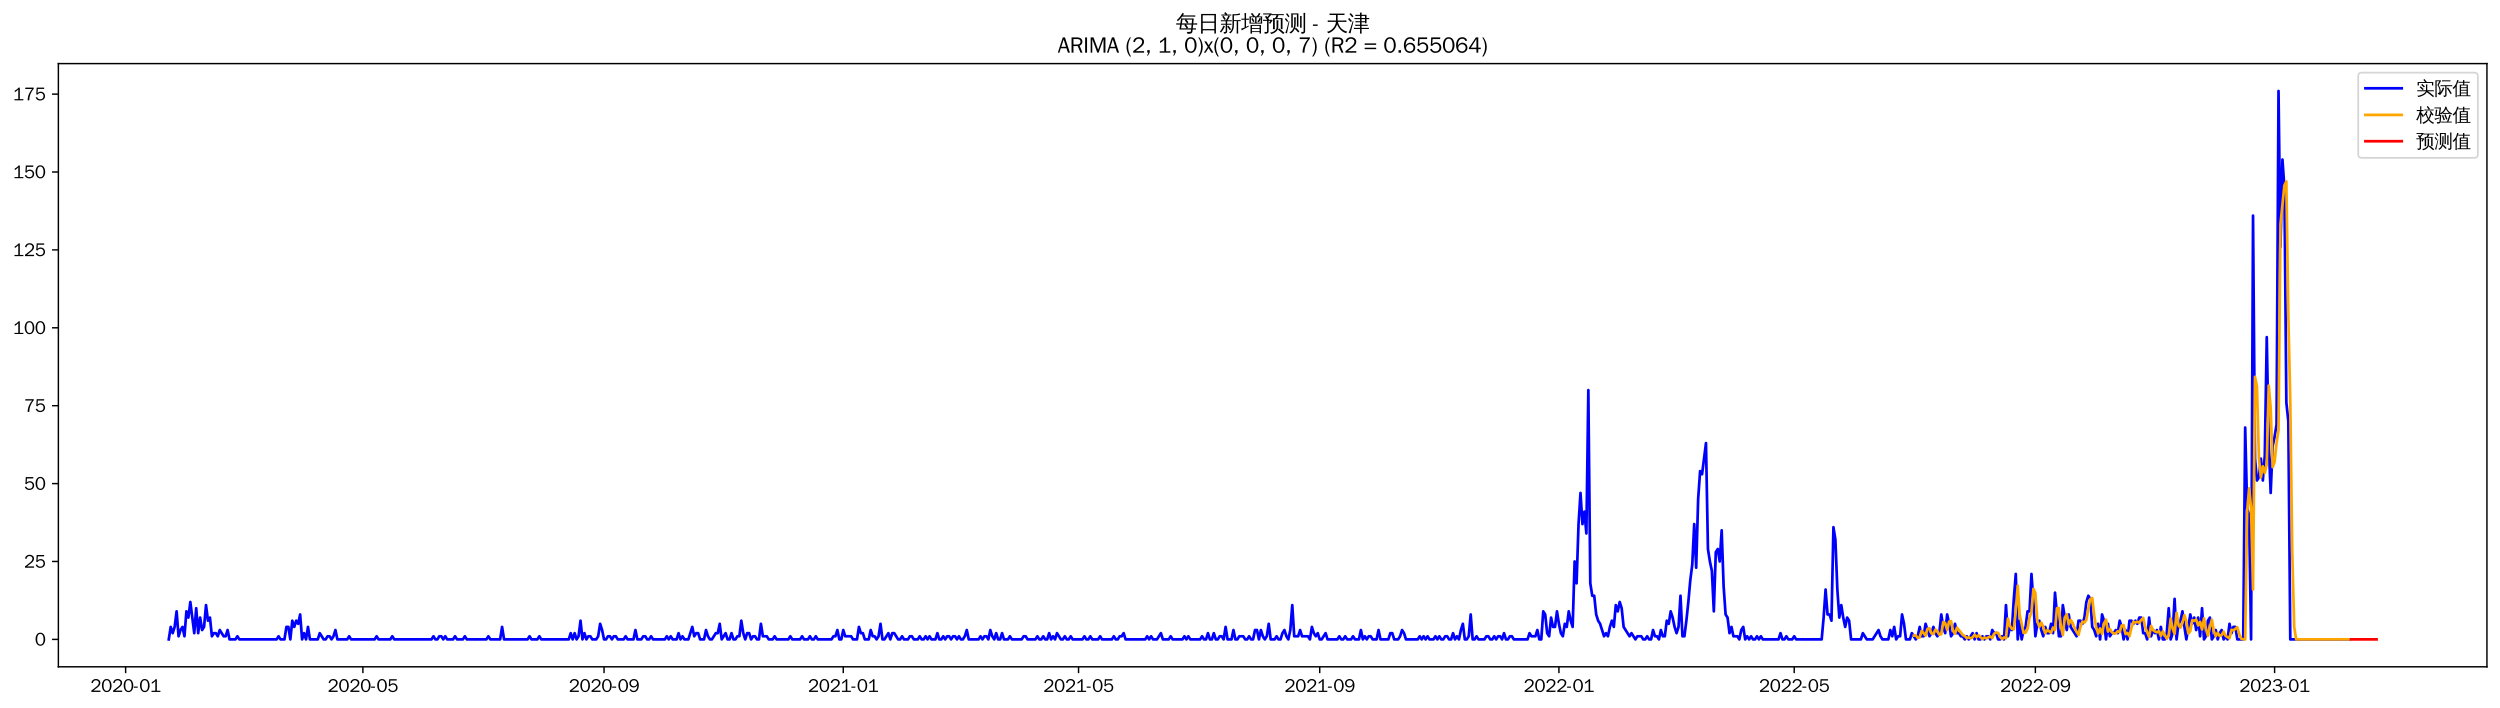 <?xml version="1.0" encoding="utf-8" standalone="no"?>
<!DOCTYPE svg PUBLIC "-//W3C//DTD SVG 1.1//EN"
  "http://www.w3.org/Graphics/SVG/1.1/DTD/svg11.dtd">
<svg xmlns:xlink="http://www.w3.org/1999/xlink" width="1378.591pt" height="390.418pt" viewBox="0 0 1378.591 390.418" xmlns="http://www.w3.org/2000/svg" version="1.1">
 <defs>
  <style type="text/css">*{stroke-linejoin: round; stroke-linecap: butt}</style>
 </defs>
 <g id="figure_1">
  <g id="patch_1">
   <path d="M 0 390.418 
L 1378.591 390.418 
L 1378.591 -0 
L 0 -0 
z
" style="fill: #ffffff"/>
  </g>
  <g id="axes_1">
   <g id="patch_2">
    <path d="M 32.191 367.701 
L 1371.391 367.701 
L 1371.391 35.061 
L 32.191 35.061 
z
" style="fill: #ffffff"/>
   </g>
   <g id="matplotlib.axis_1">
    <g id="xtick_1">
     <g id="line2d_1">
      <defs>
       <path id="m881fa99d26" d="M 0 0 
L 0 3.5 
" style="stroke: #000000; stroke-width: 0.8"/>
      </defs>
      <g>
       <use xlink:href="#m881fa99d26" x="69.276" y="367.701" style="stroke: #000000; stroke-width: 0.8"/>
      </g>
     </g>
     <g id="text_1">
      <!-- 2020-01 -->
      <g transform="translate(49.787 381.557)scale(0.1 -0.1)">
       <defs>
        <path id="WenQuanYiZenHei-32" d="M 3488 0 
L 369 0 
L 369 456 
L 2150 1850 
Q 2931 2463 2931 3144 
Q 2931 3619 2488 3863 
Q 2231 4013 1931 4013 
Q 1425 4013 1113 3619 
Q 894 3356 881 3013 
L 369 3169 
Q 531 3981 1213 4300 
Q 1544 4456 1950 4456 
Q 2631 4456 3088 4044 
L 3225 3888 
L 3350 3706 
Q 3481 3444 3481 3144 
Q 3481 2313 2519 1569 
L 1069 456 
L 3488 456 
L 3488 0 
z
" transform="scale(0.016)"/>
        <path id="WenQuanYiZenHei-30" d="M 3581 2175 
Q 3581 1288 3169 638 
Q 2713 -63 1938 -63 
Q 1025 -63 563 831 
Q 256 1425 256 2188 
Q 256 3188 700 3819 
Q 1138 4456 1888 4456 
Q 2863 4456 3306 3500 
Q 3581 2925 3581 2175 
z
M 3019 2100 
Q 3019 3356 2500 3806 
L 2350 3919 
Q 2144 4031 1888 4031 
Q 1100 4031 888 2956 
Q 819 2625 819 2225 
Q 819 1013 1338 569 
Q 1588 356 1938 356 
Q 2675 356 2925 1294 
Q 3019 1663 3019 2100 
z
" transform="scale(0.016)"/>
        <path id="WenQuanYiZenHei-2d" d="M 1363 1444 
L 0 1444 
L 0 1844 
L 1363 1844 
L 1363 1444 
z
" transform="scale(0.016)"/>
        <path id="WenQuanYiZenHei-31" d="M 3556 0 
L 488 0 
L 488 406 
L 1800 406 
L 1800 3725 
Q 1231 3125 588 2788 
L 588 3338 
Q 1456 3781 1931 4388 
L 2331 4388 
L 2331 406 
L 3556 406 
L 3556 0 
z
" transform="scale(0.016)"/>
       </defs>
       <use xlink:href="#WenQuanYiZenHei-32"/>
       <use xlink:href="#WenQuanYiZenHei-30" x="59.961"/>
       <use xlink:href="#WenQuanYiZenHei-32" x="119.922"/>
       <use xlink:href="#WenQuanYiZenHei-30" x="179.883"/>
       <use xlink:href="#WenQuanYiZenHei-2d" x="239.844"/>
       <use xlink:href="#WenQuanYiZenHei-30" x="269.824"/>
       <use xlink:href="#WenQuanYiZenHei-31" x="329.785"/>
      </g>
     </g>
    </g>
    <g id="xtick_2">
     <g id="line2d_2">
      <g>
       <use xlink:href="#m881fa99d26" x="200.104" y="367.701" style="stroke: #000000; stroke-width: 0.8"/>
      </g>
     </g>
     <g id="text_2">
      <!-- 2020-05 -->
      <g transform="translate(180.614 381.557)scale(0.1 -0.1)">
       <defs>
        <path id="WenQuanYiZenHei-35" d="M 3531 1488 
Q 3531 688 2913 250 
Q 2456 -63 1844 -63 
Q 1175 -63 706 350 
Q 413 613 306 975 
L 781 1131 
Q 1000 538 1569 406 
Q 1706 369 1856 369 
Q 2550 369 2850 869 
Q 3000 1131 3000 1494 
Q 3000 2056 2581 2356 
Q 2319 2538 1969 2538 
Q 1400 2538 1031 2075 
Q 981 2013 938 1938 
L 500 2031 
L 644 4388 
L 3244 4388 
L 3200 3919 
L 1044 3919 
L 950 2500 
Q 1431 2975 2006 2975 
Q 2713 2975 3163 2475 
Q 3531 2063 3531 1488 
z
" transform="scale(0.016)"/>
       </defs>
       <use xlink:href="#WenQuanYiZenHei-32"/>
       <use xlink:href="#WenQuanYiZenHei-30" x="59.961"/>
       <use xlink:href="#WenQuanYiZenHei-32" x="119.922"/>
       <use xlink:href="#WenQuanYiZenHei-30" x="179.883"/>
       <use xlink:href="#WenQuanYiZenHei-2d" x="239.844"/>
       <use xlink:href="#WenQuanYiZenHei-30" x="269.824"/>
       <use xlink:href="#WenQuanYiZenHei-35" x="329.785"/>
      </g>
     </g>
    </g>
    <g id="xtick_3">
     <g id="line2d_3">
      <g>
       <use xlink:href="#m881fa99d26" x="333.094" y="367.701" style="stroke: #000000; stroke-width: 0.8"/>
      </g>
     </g>
     <g id="text_3">
      <!-- 2020-09 -->
      <g transform="translate(313.605 381.557)scale(0.1 -0.1)">
       <defs>
        <path id="WenQuanYiZenHei-39" d="M 3544 2300 
Q 3544 1163 3019 513 
Q 2563 -63 1775 -63 
Q 956 -63 563 488 
Q 463 631 394 813 
L 838 975 
Q 1025 494 1550 388 
Q 1656 369 1775 369 
Q 2594 369 2900 1325 
Q 3044 1769 3038 2313 
L 3025 2313 
Q 2675 1638 1944 1544 
Q 1844 1531 1744 1531 
Q 1050 1531 625 2031 
Q 294 2419 294 2963 
Q 294 3656 813 4094 
Q 1238 4456 1819 4456 
Q 2988 4456 3381 3363 
Q 3544 2900 3544 2300 
z
M 2925 2994 
Q 2925 3563 2469 3844 
Q 2206 4006 1863 4006 
Q 1275 4006 988 3563 
Q 844 3344 825 3056 
Q 819 3006 819 2956 
Q 819 2413 1269 2131 
Q 1538 1963 1875 1963 
Q 2363 1963 2681 2350 
Q 2925 2638 2925 2994 
z
" transform="scale(0.016)"/>
       </defs>
       <use xlink:href="#WenQuanYiZenHei-32"/>
       <use xlink:href="#WenQuanYiZenHei-30" x="59.961"/>
       <use xlink:href="#WenQuanYiZenHei-32" x="119.922"/>
       <use xlink:href="#WenQuanYiZenHei-30" x="179.883"/>
       <use xlink:href="#WenQuanYiZenHei-2d" x="239.844"/>
       <use xlink:href="#WenQuanYiZenHei-30" x="269.824"/>
       <use xlink:href="#WenQuanYiZenHei-39" x="329.785"/>
      </g>
     </g>
    </g>
    <g id="xtick_4">
     <g id="line2d_4">
      <g>
       <use xlink:href="#m881fa99d26" x="465.003" y="367.701" style="stroke: #000000; stroke-width: 0.8"/>
      </g>
     </g>
     <g id="text_4">
      <!-- 2021-01 -->
      <g transform="translate(445.513 381.557)scale(0.1 -0.1)">
       <use xlink:href="#WenQuanYiZenHei-32"/>
       <use xlink:href="#WenQuanYiZenHei-30" x="59.961"/>
       <use xlink:href="#WenQuanYiZenHei-32" x="119.922"/>
       <use xlink:href="#WenQuanYiZenHei-31" x="179.883"/>
       <use xlink:href="#WenQuanYiZenHei-2d" x="239.844"/>
       <use xlink:href="#WenQuanYiZenHei-30" x="269.824"/>
       <use xlink:href="#WenQuanYiZenHei-31" x="329.785"/>
      </g>
     </g>
    </g>
    <g id="xtick_5">
     <g id="line2d_5">
      <g>
       <use xlink:href="#m881fa99d26" x="594.75" y="367.701" style="stroke: #000000; stroke-width: 0.8"/>
      </g>
     </g>
     <g id="text_5">
      <!-- 2021-05 -->
      <g transform="translate(575.26 381.557)scale(0.1 -0.1)">
       <use xlink:href="#WenQuanYiZenHei-32"/>
       <use xlink:href="#WenQuanYiZenHei-30" x="59.961"/>
       <use xlink:href="#WenQuanYiZenHei-32" x="119.922"/>
       <use xlink:href="#WenQuanYiZenHei-31" x="179.883"/>
       <use xlink:href="#WenQuanYiZenHei-2d" x="239.844"/>
       <use xlink:href="#WenQuanYiZenHei-30" x="269.824"/>
       <use xlink:href="#WenQuanYiZenHei-35" x="329.785"/>
      </g>
     </g>
    </g>
    <g id="xtick_6">
     <g id="line2d_6">
      <g>
       <use xlink:href="#m881fa99d26" x="727.74" y="367.701" style="stroke: #000000; stroke-width: 0.8"/>
      </g>
     </g>
     <g id="text_6">
      <!-- 2021-09 -->
      <g transform="translate(708.25 381.557)scale(0.1 -0.1)">
       <use xlink:href="#WenQuanYiZenHei-32"/>
       <use xlink:href="#WenQuanYiZenHei-30" x="59.961"/>
       <use xlink:href="#WenQuanYiZenHei-32" x="119.922"/>
       <use xlink:href="#WenQuanYiZenHei-31" x="179.883"/>
       <use xlink:href="#WenQuanYiZenHei-2d" x="239.844"/>
       <use xlink:href="#WenQuanYiZenHei-30" x="269.824"/>
       <use xlink:href="#WenQuanYiZenHei-39" x="329.785"/>
      </g>
     </g>
    </g>
    <g id="xtick_7">
     <g id="line2d_7">
      <g>
       <use xlink:href="#m881fa99d26" x="859.649" y="367.701" style="stroke: #000000; stroke-width: 0.8"/>
      </g>
     </g>
     <g id="text_7">
      <!-- 2022-01 -->
      <g transform="translate(840.159 381.557)scale(0.1 -0.1)">
       <use xlink:href="#WenQuanYiZenHei-32"/>
       <use xlink:href="#WenQuanYiZenHei-30" x="59.961"/>
       <use xlink:href="#WenQuanYiZenHei-32" x="119.922"/>
       <use xlink:href="#WenQuanYiZenHei-32" x="179.883"/>
       <use xlink:href="#WenQuanYiZenHei-2d" x="239.844"/>
       <use xlink:href="#WenQuanYiZenHei-30" x="269.824"/>
       <use xlink:href="#WenQuanYiZenHei-31" x="329.785"/>
      </g>
     </g>
    </g>
    <g id="xtick_8">
     <g id="line2d_8">
      <g>
       <use xlink:href="#m881fa99d26" x="989.395" y="367.701" style="stroke: #000000; stroke-width: 0.8"/>
      </g>
     </g>
     <g id="text_8">
      <!-- 2022-05 -->
      <g transform="translate(969.905 381.557)scale(0.1 -0.1)">
       <use xlink:href="#WenQuanYiZenHei-32"/>
       <use xlink:href="#WenQuanYiZenHei-30" x="59.961"/>
       <use xlink:href="#WenQuanYiZenHei-32" x="119.922"/>
       <use xlink:href="#WenQuanYiZenHei-32" x="179.883"/>
       <use xlink:href="#WenQuanYiZenHei-2d" x="239.844"/>
       <use xlink:href="#WenQuanYiZenHei-30" x="269.824"/>
       <use xlink:href="#WenQuanYiZenHei-35" x="329.785"/>
      </g>
     </g>
    </g>
    <g id="xtick_9">
     <g id="line2d_9">
      <g>
       <use xlink:href="#m881fa99d26" x="1122.385" y="367.701" style="stroke: #000000; stroke-width: 0.8"/>
      </g>
     </g>
     <g id="text_9">
      <!-- 2022-09 -->
      <g transform="translate(1102.896 381.557)scale(0.1 -0.1)">
       <use xlink:href="#WenQuanYiZenHei-32"/>
       <use xlink:href="#WenQuanYiZenHei-30" x="59.961"/>
       <use xlink:href="#WenQuanYiZenHei-32" x="119.922"/>
       <use xlink:href="#WenQuanYiZenHei-32" x="179.883"/>
       <use xlink:href="#WenQuanYiZenHei-2d" x="239.844"/>
       <use xlink:href="#WenQuanYiZenHei-30" x="269.824"/>
       <use xlink:href="#WenQuanYiZenHei-39" x="329.785"/>
      </g>
     </g>
    </g>
    <g id="xtick_10">
     <g id="line2d_10">
      <g>
       <use xlink:href="#m881fa99d26" x="1254.294" y="367.701" style="stroke: #000000; stroke-width: 0.8"/>
      </g>
     </g>
     <g id="text_10">
      <!-- 2023-01 -->
      <g transform="translate(1234.805 381.557)scale(0.1 -0.1)">
       <defs>
        <path id="WenQuanYiZenHei-33" d="M 3588 1231 
Q 3588 494 2875 144 
Q 2450 -63 1925 -63 
Q 1044 -63 556 488 
Q 356 706 256 1000 
L 769 1169 
Q 994 375 1913 375 
Q 2631 375 2900 788 
Q 3019 975 3019 1231 
Q 3019 1638 2638 1881 
Q 2325 2081 1613 2069 
L 1338 2069 
L 1338 2494 
Q 1969 2494 2094 2506 
Q 2325 2544 2463 2613 
Q 2763 2756 2844 3100 
Q 2863 3169 2863 3244 
Q 2863 3744 2381 3944 
L 2163 4006 
Q 2056 4025 1931 4025 
Q 1388 4025 1075 3631 
Q 969 3488 906 3313 
L 419 3456 
Q 675 4150 1400 4369 
Q 1669 4456 1975 4456 
Q 2694 4456 3106 4050 
Q 3419 3744 3419 3275 
Q 3419 2813 3025 2513 
Q 2825 2356 2575 2319 
L 2575 2306 
Q 3181 2213 3450 1769 
Q 3588 1525 3588 1231 
z
" transform="scale(0.016)"/>
       </defs>
       <use xlink:href="#WenQuanYiZenHei-32"/>
       <use xlink:href="#WenQuanYiZenHei-30" x="59.961"/>
       <use xlink:href="#WenQuanYiZenHei-32" x="119.922"/>
       <use xlink:href="#WenQuanYiZenHei-33" x="179.883"/>
       <use xlink:href="#WenQuanYiZenHei-2d" x="239.844"/>
       <use xlink:href="#WenQuanYiZenHei-30" x="269.824"/>
       <use xlink:href="#WenQuanYiZenHei-31" x="329.785"/>
      </g>
     </g>
    </g>
   </g>
   <g id="matplotlib.axis_2">
    <g id="ytick_1">
     <g id="line2d_11">
      <defs>
       <path id="m88c18f0821" d="M 0 0 
L -3.5 0 
" style="stroke: #000000; stroke-width: 0.8"/>
      </defs>
      <g>
       <use xlink:href="#m88c18f0821" x="32.191" y="352.581" style="stroke: #000000; stroke-width: 0.8"/>
      </g>
     </g>
     <g id="text_11">
      <!-- 0 -->
      <g transform="translate(19.194 356.009)scale(0.1 -0.1)">
       <use xlink:href="#WenQuanYiZenHei-30"/>
      </g>
     </g>
    </g>
    <g id="ytick_2">
     <g id="line2d_12">
      <g>
       <use xlink:href="#m88c18f0821" x="32.191" y="309.626" style="stroke: #000000; stroke-width: 0.8"/>
      </g>
     </g>
     <g id="text_12">
      <!-- 25 -->
      <g transform="translate(13.197 313.055)scale(0.1 -0.1)">
       <use xlink:href="#WenQuanYiZenHei-32"/>
       <use xlink:href="#WenQuanYiZenHei-35" x="59.961"/>
      </g>
     </g>
    </g>
    <g id="ytick_3">
     <g id="line2d_13">
      <g>
       <use xlink:href="#m88c18f0821" x="32.191" y="266.672" style="stroke: #000000; stroke-width: 0.8"/>
      </g>
     </g>
     <g id="text_13">
      <!-- 50 -->
      <g transform="translate(13.197 270.1)scale(0.1 -0.1)">
       <use xlink:href="#WenQuanYiZenHei-35"/>
       <use xlink:href="#WenQuanYiZenHei-30" x="59.961"/>
      </g>
     </g>
    </g>
    <g id="ytick_4">
     <g id="line2d_14">
      <g>
       <use xlink:href="#m88c18f0821" x="32.191" y="223.717" style="stroke: #000000; stroke-width: 0.8"/>
      </g>
     </g>
     <g id="text_14">
      <!-- 75 -->
      <g transform="translate(13.197 227.145)scale(0.1 -0.1)">
       <defs>
        <path id="WenQuanYiZenHei-37" d="M 3400 4056 
Q 1838 2175 1838 0 
L 1275 0 
Q 1269 1438 2056 2825 
Q 2381 3400 2825 3913 
L 444 3913 
L 500 4388 
L 3400 4388 
L 3400 4056 
z
" transform="scale(0.016)"/>
       </defs>
       <use xlink:href="#WenQuanYiZenHei-37"/>
       <use xlink:href="#WenQuanYiZenHei-35" x="59.961"/>
      </g>
     </g>
    </g>
    <g id="ytick_5">
     <g id="line2d_15">
      <g>
       <use xlink:href="#m88c18f0821" x="32.191" y="180.763" style="stroke: #000000; stroke-width: 0.8"/>
      </g>
     </g>
     <g id="text_15">
      <!-- 100 -->
      <g transform="translate(7.2 184.191)scale(0.1 -0.1)">
       <use xlink:href="#WenQuanYiZenHei-31"/>
       <use xlink:href="#WenQuanYiZenHei-30" x="59.961"/>
       <use xlink:href="#WenQuanYiZenHei-30" x="119.922"/>
      </g>
     </g>
    </g>
    <g id="ytick_6">
     <g id="line2d_16">
      <g>
       <use xlink:href="#m88c18f0821" x="32.191" y="137.808" style="stroke: #000000; stroke-width: 0.8"/>
      </g>
     </g>
     <g id="text_16">
      <!-- 125 -->
      <g transform="translate(7.2 141.236)scale(0.1 -0.1)">
       <use xlink:href="#WenQuanYiZenHei-31"/>
       <use xlink:href="#WenQuanYiZenHei-32" x="59.961"/>
       <use xlink:href="#WenQuanYiZenHei-35" x="119.922"/>
      </g>
     </g>
    </g>
    <g id="ytick_7">
     <g id="line2d_17">
      <g>
       <use xlink:href="#m88c18f0821" x="32.191" y="94.854" style="stroke: #000000; stroke-width: 0.8"/>
      </g>
     </g>
     <g id="text_17">
      <!-- 150 -->
      <g transform="translate(7.2 98.282)scale(0.1 -0.1)">
       <use xlink:href="#WenQuanYiZenHei-31"/>
       <use xlink:href="#WenQuanYiZenHei-35" x="59.961"/>
       <use xlink:href="#WenQuanYiZenHei-30" x="119.922"/>
      </g>
     </g>
    </g>
    <g id="ytick_8">
     <g id="line2d_18">
      <g>
       <use xlink:href="#m88c18f0821" x="32.191" y="51.899" style="stroke: #000000; stroke-width: 0.8"/>
      </g>
     </g>
     <g id="text_18">
      <!-- 175 -->
      <g transform="translate(7.2 55.327)scale(0.1 -0.1)">
       <use xlink:href="#WenQuanYiZenHei-31"/>
       <use xlink:href="#WenQuanYiZenHei-37" x="59.961"/>
       <use xlink:href="#WenQuanYiZenHei-35" x="119.922"/>
      </g>
     </g>
    </g>
   </g>
   <g id="line2d_19">
    <path d="M 93.063 352.581 
L 94.145 345.708 
L 95.226 349.145 
L 96.307 345.708 
L 97.388 337.117 
L 98.469 350.863 
L 99.551 347.426 
L 100.632 345.708 
L 101.713 350.863 
L 102.794 337.117 
L 103.876 340.554 
L 104.957 331.963 
L 107.119 349.145 
L 108.2 335.399 
L 109.282 349.145 
L 110.363 340.554 
L 111.444 347.426 
L 112.525 345.708 
L 113.607 333.681 
L 114.688 342.272 
L 115.769 340.554 
L 116.85 350.863 
L 117.931 349.145 
L 119.013 349.145 
L 120.094 350.863 
L 121.175 347.426 
L 123.338 350.863 
L 124.419 350.863 
L 125.5 347.426 
L 126.581 352.581 
L 129.825 352.581 
L 130.906 350.863 
L 131.987 352.581 
L 152.53 352.581 
L 153.612 350.863 
L 154.693 352.581 
L 156.855 352.581 
L 157.937 345.708 
L 159.018 345.708 
L 160.099 352.581 
L 161.18 342.272 
L 162.261 345.708 
L 163.343 342.272 
L 164.424 343.99 
L 165.505 338.836 
L 166.586 352.581 
L 167.668 349.145 
L 168.749 352.581 
L 169.83 345.708 
L 170.911 352.581 
L 175.236 352.581 
L 176.317 349.145 
L 178.48 352.581 
L 179.561 352.581 
L 180.642 350.863 
L 181.723 350.863 
L 182.805 352.581 
L 183.886 350.863 
L 184.967 347.426 
L 186.048 352.581 
L 191.454 352.581 
L 192.536 350.863 
L 193.617 352.581 
L 206.592 352.581 
L 207.673 350.863 
L 208.754 352.581 
L 215.241 352.581 
L 216.323 350.863 
L 217.404 352.581 
L 237.947 352.581 
L 239.028 350.863 
L 240.109 352.581 
L 241.191 352.581 
L 242.272 350.863 
L 243.353 350.863 
L 244.434 352.581 
L 245.515 350.863 
L 246.597 352.581 
L 249.84 352.581 
L 250.922 350.863 
L 252.003 352.581 
L 255.246 352.581 
L 256.328 350.863 
L 257.409 352.581 
L 268.221 352.581 
L 269.302 350.863 
L 270.384 352.581 
L 275.79 352.581 
L 276.871 345.708 
L 277.952 352.581 
L 290.927 352.581 
L 292.008 350.863 
L 293.089 352.581 
L 296.333 352.581 
L 297.414 350.863 
L 298.495 352.581 
L 313.632 352.581 
L 314.714 349.145 
L 315.795 352.581 
L 316.876 349.145 
L 317.957 352.581 
L 319.038 350.863 
L 320.12 342.272 
L 321.201 352.581 
L 322.282 349.145 
L 323.363 352.581 
L 324.445 350.863 
L 325.526 350.863 
L 326.607 352.581 
L 328.769 352.581 
L 329.851 350.863 
L 330.932 343.99 
L 332.013 347.426 
L 333.094 352.581 
L 334.176 352.581 
L 335.257 350.863 
L 336.338 350.863 
L 337.419 352.581 
L 338.5 350.863 
L 339.582 350.863 
L 340.663 352.581 
L 343.907 352.581 
L 344.988 350.863 
L 346.069 352.581 
L 349.313 352.581 
L 350.394 347.426 
L 351.475 352.581 
L 353.638 352.581 
L 354.719 350.863 
L 355.8 350.863 
L 356.881 352.581 
L 357.962 352.581 
L 359.044 350.863 
L 360.125 352.581 
L 366.612 352.581 
L 367.693 350.863 
L 368.775 352.581 
L 369.856 350.863 
L 370.937 352.581 
L 373.1 352.581 
L 374.181 349.145 
L 375.262 352.581 
L 376.343 350.863 
L 377.424 352.581 
L 379.587 352.581 
L 381.749 345.708 
L 382.831 350.863 
L 383.912 349.145 
L 384.993 349.145 
L 386.074 352.581 
L 388.237 352.581 
L 389.318 347.426 
L 390.399 350.863 
L 391.48 352.581 
L 392.561 352.581 
L 394.724 349.145 
L 395.805 349.145 
L 396.886 343.99 
L 397.968 352.581 
L 400.13 349.145 
L 401.211 352.581 
L 402.292 352.581 
L 403.374 349.145 
L 404.455 352.581 
L 405.536 352.581 
L 406.617 350.863 
L 407.699 350.863 
L 408.78 342.272 
L 409.861 349.145 
L 410.942 352.581 
L 412.023 349.145 
L 413.105 349.145 
L 414.186 352.581 
L 415.267 350.863 
L 416.348 350.863 
L 417.43 352.581 
L 418.511 352.581 
L 419.592 343.99 
L 420.673 350.863 
L 422.836 350.863 
L 423.917 352.581 
L 426.079 352.581 
L 427.161 350.863 
L 428.242 352.581 
L 434.729 352.581 
L 435.81 350.863 
L 436.892 352.581 
L 441.216 352.581 
L 442.298 350.863 
L 443.379 352.581 
L 445.541 352.581 
L 446.623 350.863 
L 447.704 352.581 
L 448.785 352.581 
L 449.866 350.863 
L 450.947 352.581 
L 458.516 352.581 
L 459.597 350.863 
L 460.678 350.863 
L 461.76 347.426 
L 462.841 352.581 
L 463.922 352.581 
L 465.003 347.426 
L 466.085 350.863 
L 469.328 350.863 
L 470.409 352.581 
L 472.572 352.581 
L 473.653 345.708 
L 474.734 349.145 
L 475.815 349.145 
L 476.897 352.581 
L 479.059 352.581 
L 480.14 347.426 
L 481.222 350.863 
L 482.303 350.863 
L 483.384 352.581 
L 484.465 350.863 
L 485.546 343.99 
L 486.628 352.581 
L 487.709 352.581 
L 489.871 349.145 
L 490.953 352.581 
L 492.034 349.145 
L 493.115 349.145 
L 495.277 352.581 
L 496.359 352.581 
L 497.44 350.863 
L 498.521 352.581 
L 500.684 352.581 
L 501.765 350.863 
L 502.846 350.863 
L 503.927 352.581 
L 506.09 352.581 
L 507.171 350.863 
L 508.252 352.581 
L 509.333 352.581 
L 510.415 350.863 
L 511.496 352.581 
L 512.577 350.863 
L 513.658 352.581 
L 515.821 352.581 
L 516.902 349.145 
L 517.983 352.581 
L 519.064 352.581 
L 520.146 350.863 
L 521.227 352.581 
L 522.308 350.863 
L 523.389 350.863 
L 524.47 352.581 
L 525.552 350.863 
L 526.633 350.863 
L 527.714 352.581 
L 528.795 350.863 
L 529.877 352.581 
L 530.958 352.581 
L 532.039 350.863 
L 533.12 347.426 
L 534.201 352.581 
L 539.608 352.581 
L 540.689 350.863 
L 541.77 352.581 
L 542.851 350.863 
L 543.932 350.863 
L 545.014 352.581 
L 546.095 347.426 
L 547.176 350.863 
L 548.257 352.581 
L 549.339 349.145 
L 550.42 352.581 
L 551.501 352.581 
L 552.582 349.145 
L 553.663 352.581 
L 555.826 352.581 
L 556.907 350.863 
L 557.988 352.581 
L 563.394 352.581 
L 564.476 350.863 
L 565.557 350.863 
L 566.638 352.581 
L 570.963 352.581 
L 572.044 350.863 
L 573.125 352.581 
L 574.207 352.581 
L 575.288 350.863 
L 576.369 352.581 
L 577.45 352.581 
L 578.531 349.145 
L 579.613 352.581 
L 580.694 350.863 
L 581.775 352.581 
L 582.856 349.145 
L 585.019 352.581 
L 586.1 352.581 
L 587.181 350.863 
L 588.262 352.581 
L 589.344 352.581 
L 590.425 350.863 
L 591.506 352.581 
L 596.912 352.581 
L 597.993 350.863 
L 599.075 352.581 
L 600.156 352.581 
L 601.237 350.863 
L 602.318 352.581 
L 605.562 352.581 
L 606.643 350.863 
L 607.724 352.581 
L 613.131 352.581 
L 614.212 350.863 
L 615.293 352.581 
L 616.374 352.581 
L 617.455 350.863 
L 618.537 350.863 
L 619.618 349.145 
L 620.699 352.581 
L 631.511 352.581 
L 632.592 350.863 
L 633.674 352.581 
L 634.755 350.863 
L 635.836 352.581 
L 637.999 352.581 
L 640.161 349.145 
L 641.242 352.581 
L 644.486 352.581 
L 645.567 350.863 
L 646.648 352.581 
L 652.054 352.581 
L 653.136 350.863 
L 654.217 352.581 
L 655.298 350.863 
L 656.379 352.581 
L 661.785 352.581 
L 662.867 350.863 
L 663.948 352.581 
L 665.029 352.581 
L 666.11 349.145 
L 667.192 352.581 
L 668.273 352.581 
L 669.354 349.145 
L 670.435 352.581 
L 671.516 352.581 
L 672.598 350.863 
L 673.679 350.863 
L 674.76 352.581 
L 675.841 345.708 
L 676.923 352.581 
L 679.085 352.581 
L 680.166 347.426 
L 681.247 352.581 
L 682.329 352.581 
L 683.41 350.863 
L 685.572 350.863 
L 686.654 352.581 
L 687.735 352.581 
L 688.816 350.863 
L 689.897 352.581 
L 690.978 352.581 
L 692.06 347.426 
L 693.141 347.426 
L 694.222 352.581 
L 695.303 347.426 
L 696.385 350.863 
L 697.466 352.581 
L 698.547 350.863 
L 699.628 343.99 
L 700.709 352.581 
L 702.872 352.581 
L 703.953 350.863 
L 705.034 352.581 
L 706.116 352.581 
L 707.197 349.145 
L 708.278 347.426 
L 709.359 350.863 
L 710.44 352.581 
L 711.522 347.426 
L 712.603 333.681 
L 713.684 350.863 
L 715.846 350.863 
L 716.928 347.426 
L 718.009 350.863 
L 721.253 350.863 
L 722.334 352.581 
L 723.415 345.708 
L 724.496 349.145 
L 725.577 350.863 
L 726.659 349.145 
L 727.74 352.581 
L 728.821 352.581 
L 730.984 349.145 
L 732.065 352.581 
L 737.471 352.581 
L 738.552 350.863 
L 739.633 352.581 
L 740.715 352.581 
L 741.796 350.863 
L 742.877 352.581 
L 745.039 352.581 
L 746.121 350.863 
L 747.202 352.581 
L 749.364 352.581 
L 750.446 347.426 
L 751.527 352.581 
L 752.608 350.863 
L 753.689 352.581 
L 754.77 350.863 
L 755.852 350.863 
L 756.933 352.581 
L 759.095 352.581 
L 760.177 347.426 
L 761.258 352.581 
L 765.583 352.581 
L 766.664 349.145 
L 767.745 349.145 
L 768.826 352.581 
L 770.989 352.581 
L 772.07 350.863 
L 773.151 347.426 
L 774.232 349.145 
L 775.314 352.581 
L 781.801 352.581 
L 782.882 350.863 
L 783.963 352.581 
L 785.045 350.863 
L 786.126 352.581 
L 787.207 350.863 
L 788.288 352.581 
L 790.451 352.581 
L 791.532 350.863 
L 792.613 352.581 
L 793.694 350.863 
L 794.776 352.581 
L 795.857 352.581 
L 796.938 350.863 
L 798.019 350.863 
L 799.1 352.581 
L 800.182 352.581 
L 801.263 349.145 
L 802.344 352.581 
L 803.425 350.863 
L 804.507 352.581 
L 805.588 347.426 
L 806.669 343.99 
L 807.75 352.581 
L 808.831 352.581 
L 809.913 350.863 
L 810.994 338.836 
L 812.075 352.581 
L 813.156 352.581 
L 814.238 350.863 
L 815.319 352.581 
L 818.562 352.581 
L 819.644 350.863 
L 820.725 350.863 
L 821.806 352.581 
L 822.887 352.581 
L 823.969 350.863 
L 825.05 352.581 
L 826.131 350.863 
L 827.212 350.863 
L 828.293 352.581 
L 829.375 349.145 
L 830.456 352.581 
L 831.537 352.581 
L 832.618 350.863 
L 833.7 350.863 
L 834.781 352.581 
L 842.349 352.581 
L 843.431 349.145 
L 844.512 350.863 
L 846.674 350.863 
L 847.755 347.426 
L 848.837 352.581 
L 849.918 352.581 
L 850.999 337.117 
L 852.08 338.836 
L 853.162 349.145 
L 854.243 350.863 
L 855.324 340.554 
L 856.405 345.708 
L 857.486 345.708 
L 858.568 337.117 
L 859.649 343.99 
L 860.73 349.145 
L 861.811 350.863 
L 862.893 343.99 
L 863.974 345.708 
L 865.055 337.117 
L 866.136 342.272 
L 867.217 345.708 
L 868.299 309.626 
L 869.38 321.654 
L 870.461 289.008 
L 871.542 271.826 
L 872.624 289.008 
L 873.705 282.136 
L 874.786 294.163 
L 875.867 215.126 
L 876.948 321.654 
L 878.03 328.526 
L 879.111 328.526 
L 880.192 338.836 
L 881.273 342.272 
L 882.354 343.99 
L 884.517 350.863 
L 885.598 349.145 
L 886.679 350.863 
L 887.761 345.708 
L 888.842 342.272 
L 889.923 345.708 
L 891.004 333.681 
L 892.085 337.117 
L 893.167 331.963 
L 894.248 335.399 
L 895.329 345.708 
L 898.573 350.863 
L 899.654 349.145 
L 901.816 352.581 
L 902.898 350.863 
L 905.06 350.863 
L 906.141 352.581 
L 907.223 352.581 
L 908.304 350.863 
L 909.385 352.581 
L 910.466 352.581 
L 911.547 347.426 
L 912.629 350.863 
L 913.71 350.863 
L 914.791 352.581 
L 915.872 347.426 
L 916.954 350.863 
L 918.035 350.863 
L 919.116 342.272 
L 920.197 343.99 
L 921.278 337.117 
L 922.36 340.554 
L 923.441 345.708 
L 924.522 349.145 
L 925.603 345.708 
L 926.685 328.526 
L 927.766 350.863 
L 928.847 350.863 
L 929.928 342.272 
L 931.009 331.963 
L 932.091 319.936 
L 933.172 311.345 
L 934.253 289.008 
L 935.334 313.063 
L 936.416 275.263 
L 937.497 259.799 
L 938.578 261.517 
L 940.74 244.336 
L 941.822 302.754 
L 942.903 309.626 
L 943.984 314.781 
L 945.065 337.117 
L 946.147 304.472 
L 947.228 302.754 
L 948.309 309.626 
L 949.39 292.445 
L 950.471 323.372 
L 951.553 338.836 
L 952.634 340.554 
L 953.715 349.145 
L 954.796 345.708 
L 955.877 350.863 
L 958.04 350.863 
L 959.121 352.581 
L 960.202 347.426 
L 961.284 345.708 
L 962.365 352.581 
L 963.446 350.863 
L 964.527 352.581 
L 965.608 350.863 
L 966.69 352.581 
L 967.771 352.581 
L 968.852 350.863 
L 969.933 352.581 
L 971.015 350.863 
L 972.096 352.581 
L 980.746 352.581 
L 981.827 349.145 
L 982.908 352.581 
L 983.989 352.581 
L 985.07 350.863 
L 986.152 352.581 
L 988.314 352.581 
L 989.395 350.863 
L 990.477 352.581 
L 1004.532 352.581 
L 1005.614 340.554 
L 1006.695 325.09 
L 1007.776 338.836 
L 1008.857 338.836 
L 1009.939 342.272 
L 1011.02 290.726 
L 1012.101 297.599 
L 1013.182 325.09 
L 1014.263 340.554 
L 1015.345 333.681 
L 1016.426 340.554 
L 1017.507 345.708 
L 1018.588 340.554 
L 1019.67 342.272 
L 1020.751 352.581 
L 1026.157 352.581 
L 1027.238 349.145 
L 1029.401 352.581 
L 1032.644 352.581 
L 1035.888 347.426 
L 1036.969 350.863 
L 1038.05 352.581 
L 1041.294 352.581 
L 1042.375 347.426 
L 1043.456 350.863 
L 1044.538 345.708 
L 1045.619 352.581 
L 1046.7 350.863 
L 1047.781 350.863 
L 1048.862 338.836 
L 1049.944 343.99 
L 1051.025 352.581 
L 1053.187 352.581 
L 1054.269 349.145 
L 1056.431 352.581 
L 1057.512 350.863 
L 1058.593 345.708 
L 1059.675 350.863 
L 1060.756 350.863 
L 1061.837 343.99 
L 1064 350.863 
L 1065.081 349.145 
L 1066.162 345.708 
L 1067.243 349.145 
L 1068.324 350.863 
L 1069.406 349.145 
L 1070.487 338.836 
L 1071.568 345.708 
L 1072.649 349.145 
L 1073.731 338.836 
L 1074.812 343.99 
L 1075.893 350.863 
L 1076.974 349.145 
L 1078.055 343.99 
L 1079.137 349.145 
L 1080.218 349.145 
L 1081.299 350.863 
L 1082.38 350.863 
L 1083.462 352.581 
L 1084.543 350.863 
L 1085.624 352.581 
L 1087.786 349.145 
L 1088.868 352.581 
L 1089.949 349.145 
L 1091.03 352.581 
L 1092.111 352.581 
L 1093.193 350.863 
L 1094.274 352.581 
L 1095.355 350.863 
L 1096.436 350.863 
L 1097.517 352.581 
L 1098.599 347.426 
L 1099.68 349.145 
L 1100.761 349.145 
L 1101.842 352.581 
L 1102.924 352.581 
L 1104.005 350.863 
L 1105.086 352.581 
L 1106.167 333.681 
L 1107.248 350.863 
L 1108.33 345.708 
L 1109.411 347.426 
L 1110.492 330.245 
L 1111.573 316.499 
L 1112.655 352.581 
L 1113.736 342.272 
L 1114.817 352.581 
L 1115.898 347.426 
L 1116.979 345.708 
L 1118.061 337.117 
L 1119.142 337.117 
L 1120.223 316.499 
L 1121.304 331.963 
L 1122.385 350.863 
L 1123.467 343.99 
L 1124.548 342.272 
L 1125.629 347.426 
L 1126.71 350.863 
L 1127.792 345.708 
L 1128.873 349.145 
L 1129.954 349.145 
L 1131.035 343.99 
L 1132.116 349.145 
L 1133.198 326.808 
L 1135.36 350.863 
L 1136.441 350.863 
L 1137.523 333.681 
L 1139.685 347.426 
L 1140.766 338.836 
L 1141.847 345.708 
L 1145.091 350.863 
L 1146.172 342.272 
L 1147.254 342.272 
L 1148.335 343.99 
L 1149.416 340.554 
L 1150.497 331.963 
L 1151.578 328.526 
L 1152.66 330.245 
L 1153.741 345.708 
L 1154.822 347.426 
L 1155.903 350.863 
L 1156.985 343.99 
L 1158.066 352.581 
L 1159.147 338.836 
L 1160.228 342.272 
L 1161.309 352.581 
L 1162.391 343.99 
L 1163.472 350.863 
L 1164.553 349.145 
L 1165.634 349.145 
L 1166.716 347.426 
L 1167.797 349.145 
L 1168.878 342.272 
L 1169.959 345.708 
L 1171.04 352.581 
L 1172.122 347.426 
L 1173.203 352.581 
L 1174.284 342.272 
L 1175.365 342.272 
L 1176.447 343.99 
L 1177.528 342.272 
L 1178.609 343.99 
L 1179.69 340.554 
L 1180.771 340.554 
L 1181.853 349.145 
L 1182.934 349.145 
L 1184.015 352.581 
L 1185.096 340.554 
L 1186.178 350.863 
L 1187.259 347.426 
L 1188.34 349.145 
L 1189.421 347.426 
L 1190.502 352.581 
L 1191.584 345.708 
L 1192.665 352.581 
L 1193.746 352.581 
L 1194.827 349.145 
L 1195.909 335.399 
L 1196.99 352.581 
L 1198.071 349.145 
L 1199.152 330.245 
L 1200.233 352.581 
L 1201.315 343.99 
L 1202.396 342.272 
L 1203.477 337.117 
L 1204.558 345.708 
L 1205.639 352.581 
L 1207.802 338.836 
L 1208.883 343.99 
L 1209.964 340.554 
L 1211.046 347.426 
L 1212.127 340.554 
L 1213.208 350.863 
L 1214.289 335.399 
L 1215.37 352.581 
L 1216.452 350.863 
L 1217.533 342.272 
L 1218.614 340.554 
L 1219.695 352.581 
L 1220.777 350.863 
L 1221.858 347.426 
L 1222.939 352.581 
L 1224.02 349.145 
L 1225.101 347.426 
L 1226.183 352.581 
L 1227.264 350.863 
L 1228.345 352.581 
L 1229.426 343.99 
L 1230.508 349.145 
L 1231.589 345.708 
L 1232.67 345.708 
L 1233.751 352.581 
L 1236.995 352.581 
L 1238.076 235.745 
L 1239.157 280.417 
L 1240.239 283.854 
L 1241.32 352.581 
L 1242.401 118.908 
L 1243.482 252.926 
L 1244.563 264.954 
L 1245.645 263.236 
L 1246.726 252.926 
L 1247.807 264.954 
L 1248.888 251.208 
L 1249.97 185.917 
L 1251.051 244.336 
L 1252.132 271.826 
L 1253.213 246.054 
L 1254.294 240.899 
L 1255.376 234.026 
L 1256.457 50.181 
L 1257.538 136.09 
L 1258.619 87.981 
L 1259.701 103.445 
L 1260.782 221.999 
L 1261.863 232.308 
L 1262.944 352.581 
L 1295.381 352.581 
L 1295.381 352.581 
" clip-path="url(#p1d33a9809a)" style="fill: none; stroke: #0000ff; stroke-width: 1.5; stroke-linecap: square"/>
   </g>
   <g id="line2d_20">
    <path d="M 1055.35 350.509 
L 1056.431 350.375 
L 1057.512 351.802 
L 1058.593 351.448 
L 1059.675 347.852 
L 1060.756 349.108 
L 1061.837 350.571 
L 1062.918 346.719 
L 1064 346.451 
L 1065.081 349.304 
L 1066.162 349.632 
L 1067.243 347.17 
L 1068.324 347.975 
L 1069.406 349.986 
L 1070.487 349.73 
L 1071.568 343.025 
L 1072.649 343.563 
L 1073.731 347.392 
L 1074.812 342.734 
L 1075.893 342.527 
L 1076.974 347.843 
L 1078.055 349.438 
L 1079.137 346.134 
L 1080.218 347.39 
L 1082.38 350.181 
L 1083.462 350.766 
L 1084.543 351.899 
L 1085.624 351.448 
L 1086.705 351.996 
L 1087.786 351.448 
L 1088.868 349.924 
L 1089.949 351.314 
L 1091.03 350.315 
L 1093.193 352.387 
L 1094.274 351.545 
L 1095.355 351.996 
L 1097.517 350.96 
L 1098.599 351.899 
L 1099.68 349.376 
L 1100.761 348.754 
L 1101.842 349.047 
L 1102.924 351.217 
L 1104.005 352.387 
L 1105.086 351.545 
L 1106.167 351.996 
L 1107.248 341.087 
L 1108.33 345.111 
L 1109.411 346.783 
L 1110.492 347.036 
L 1111.573 336.969 
L 1112.655 322.928 
L 1113.736 339.034 
L 1115.898 349.071 
L 1116.979 348.89 
L 1118.061 346.682 
L 1119.142 340.625 
L 1120.223 337.603 
L 1121.304 324.684 
L 1122.385 326.99 
L 1123.467 342.485 
L 1124.548 345.65 
L 1125.629 343.343 
L 1126.71 345.477 
L 1127.792 349.207 
L 1128.873 347.56 
L 1129.954 348.072 
L 1131.035 348.95 
L 1132.116 346.036 
L 1133.198 347.39 
L 1134.279 335.384 
L 1135.36 335.324 
L 1136.441 345.408 
L 1137.523 350.183 
L 1138.604 340.502 
L 1139.685 338.797 
L 1140.766 344.309 
L 1141.847 341.857 
L 1142.929 343.466 
L 1144.01 346.356 
L 1145.091 348.365 
L 1146.172 350.084 
L 1147.254 345.585 
L 1148.335 342.758 
L 1149.416 343.308 
L 1150.497 341.821 
L 1151.578 335.568 
L 1152.66 330.376 
L 1153.741 329.757 
L 1154.822 339.472 
L 1155.903 345.87 
L 1156.985 349.401 
L 1158.066 346.524 
L 1159.147 349.559 
L 1160.228 343.807 
L 1161.309 341.685 
L 1162.391 348.294 
L 1163.472 346.818 
L 1164.553 348.62 
L 1165.634 349.438 
L 1166.716 349.242 
L 1167.797 348.109 
L 1168.878 348.56 
L 1169.959 344.903 
L 1171.04 344.733 
L 1172.122 349.658 
L 1173.203 349.084 
L 1174.284 350.826 
L 1175.365 346.073 
L 1176.447 342.855 
L 1177.528 343.308 
L 1178.609 342.857 
L 1179.69 343.405 
L 1180.771 341.821 
L 1181.853 340.748 
L 1182.934 345.734 
L 1184.015 348.659 
L 1185.096 351.217 
L 1186.178 345.134 
L 1187.259 347.45 
L 1188.34 348.208 
L 1189.421 348.657 
L 1190.502 348.011 
L 1191.584 350.632 
L 1192.665 348.145 
L 1194.827 352.192 
L 1195.909 350.509 
L 1196.99 341.05 
L 1198.071 346.537 
L 1199.152 349.537 
L 1200.233 337.942 
L 1201.315 344.782 
L 1202.396 346.138 
L 1203.477 343.44 
L 1204.558 339.261 
L 1205.639 342.589 
L 1206.721 349.367 
L 1207.802 348.048 
L 1208.883 341.953 
L 1209.964 342.332 
L 1211.046 341.626 
L 1212.127 344.892 
L 1213.208 342.894 
L 1214.289 347.159 
L 1215.37 340.955 
L 1216.452 346.634 
L 1217.533 350.573 
L 1218.614 345.78 
L 1219.695 341.722 
L 1220.777 347.903 
L 1221.858 350.865 
L 1222.939 348.888 
L 1224.02 350.729 
L 1225.101 350.217 
L 1226.183 348.303 
L 1227.264 350.632 
L 1229.426 351.996 
L 1230.508 347.303 
L 1231.589 347.584 
L 1233.751 345.903 
L 1234.832 349.853 
L 1235.914 352.192 
L 1236.995 352.581 
L 1238.076 352.581 
L 1239.157 282.128 
L 1240.239 269.29 
L 1241.32 279.963 
L 1242.401 325.102 
L 1243.482 207.789 
L 1244.563 212.936 
L 1245.645 252.6 
L 1246.726 263.238 
L 1247.807 257.116 
L 1248.888 260.762 
L 1249.97 255.985 
L 1251.051 212.615 
L 1252.132 224.836 
L 1253.213 257.609 
L 1254.294 254.731 
L 1255.376 244.403 
L 1256.457 237.046 
L 1257.538 123.555 
L 1259.701 102.222 
L 1260.782 100.026 
L 1261.863 174.059 
L 1262.944 221.511 
L 1264.025 304.25 
L 1265.107 345.78 
L 1266.188 352.581 
L 1295.381 352.581 
L 1295.381 352.581 
" clip-path="url(#p1d33a9809a)" style="fill: none; stroke: #ffa500; stroke-width: 1.5; stroke-linecap: square"/>
   </g>
   <g id="line2d_21">
    <path d="M 1296.462 352.581 
L 1297.543 352.581 
L 1298.624 352.581 
L 1299.706 352.581 
L 1300.787 352.581 
L 1301.868 352.581 
L 1302.949 352.581 
L 1304.031 352.581 
L 1305.112 352.581 
L 1306.193 352.581 
L 1307.274 352.581 
L 1308.355 352.581 
L 1309.437 352.581 
L 1310.518 352.581 
" clip-path="url(#p1d33a9809a)" style="fill: none; stroke: #ff0000; stroke-width: 1.5; stroke-linecap: square"/>
   </g>
   <g id="patch_3">
    <path d="M 32.191 367.701 
L 32.191 35.061 
" style="fill: none; stroke: #000000; stroke-width: 0.8; stroke-linejoin: miter; stroke-linecap: square"/>
   </g>
   <g id="patch_4">
    <path d="M 1371.391 367.701 
L 1371.391 35.061 
" style="fill: none; stroke: #000000; stroke-width: 0.8; stroke-linejoin: miter; stroke-linecap: square"/>
   </g>
   <g id="patch_5">
    <path d="M 32.191 367.701 
L 1371.391 367.701 
" style="fill: none; stroke: #000000; stroke-width: 0.8; stroke-linejoin: miter; stroke-linecap: square"/>
   </g>
   <g id="patch_6">
    <path d="M 32.191 35.061 
L 1371.391 35.061 
" style="fill: none; stroke: #000000; stroke-width: 0.8; stroke-linejoin: miter; stroke-linecap: square"/>
   </g>
   <g id="text_19">
    <!-- 每日新增预测 - 天津 -->
    <g transform="translate(648.393 17.042)scale(0.12 -0.12)">
     <defs>
      <path id="WenQuanYiZenHei-6bcf" d="M 6138 2181 
Q 6113 1988 6138 1800 
Q 5788 1819 5438 1819 
L 4975 1819 
L 4863 738 
L 5806 738 
L 5806 394 
L 4831 394 
L 4775 -144 
Q 4719 -563 4350 -725 
Q 4013 -856 3550 -825 
L 3288 -819 
Q 3331 -663 3275 -519 
Q 3219 -375 3113 -288 
Q 3381 -313 3759 -303 
Q 4138 -294 4231 -238 
Q 4338 -163 4350 88 
L 4381 394 
L 1025 394 
L 1244 1819 
L 813 1819 
Q 463 1819 113 1800 
Q 138 1988 113 2181 
Q 463 2163 813 2163 
L 1294 2163 
L 1488 3431 
L 1488 3581 
L 1506 3581 
L 1513 3613 
L 1713 3581 
L 5156 3581 
L 5013 2163 
L 5438 2163 
Q 5788 2163 6138 2181 
z
M 5588 4463 
Q 5569 4269 5588 4081 
Q 5244 4100 4894 4100 
L 1813 4100 
Q 1344 3463 606 2788 
Q 481 2988 256 3069 
Q 744 3494 1116 3972 
Q 1488 4450 1919 5181 
Q 2119 5044 2344 4950 
Q 2213 4688 2050 4444 
L 4894 4444 
Q 5238 4444 5588 4463 
z
M 2844 3238 
L 1906 3238 
L 1744 2163 
L 3244 2163 
L 2581 3038 
L 2844 3238 
z
M 3250 2163 
L 4563 2163 
L 4669 3238 
L 3044 3238 
L 3638 2456 
L 3250 2163 
z
M 2944 1819 
Q 3275 1394 3550 938 
L 3213 738 
L 4419 738 
L 4525 1819 
L 2944 1819 
z
M 2656 1819 
L 1694 1819 
L 1525 738 
L 3094 738 
Q 2806 1219 2450 1650 
L 2656 1819 
z
" transform="scale(0.016)"/>
      <path id="WenQuanYiZenHei-65e5" d="M 1494 -775 
Q 1244 -750 988 -775 
Q 1013 -313 1013 156 
L 1013 4875 
L 5269 4875 
L 5269 -763 
L 4813 -763 
L 4813 156 
L 1469 156 
Q 1469 -313 1494 -775 
z
M 4813 2700 
L 4813 4500 
L 1469 4500 
L 1469 2700 
L 4813 2700 
z
M 4813 531 
L 4813 2325 
L 1469 2325 
L 1469 531 
L 4813 531 
z
" transform="scale(0.016)"/>
      <path id="WenQuanYiZenHei-65b0" d="M 5419 -763 
Q 5188 -738 4963 -763 
Q 4981 -344 4981 75 
L 4981 2819 
L 4188 2819 
L 4188 1706 
Q 4188 63 3163 -738 
Q 3019 -519 2769 -469 
Q 3769 131 3769 1706 
L 3769 4769 
L 3875 4769 
L 3844 4831 
L 4294 4781 
Q 4438 4769 4894 4816 
Q 5350 4863 5512 4931 
Q 5675 5000 5763 5094 
Q 5850 4881 5981 4694 
Q 5713 4544 5263 4519 
L 4188 4438 
L 4188 3100 
L 5563 3100 
Q 5850 3100 6131 3113 
Q 6119 2956 6131 2806 
L 5394 2819 
L 5394 75 
Q 5394 -344 5419 -763 
z
M 2981 213 
Q 2656 744 2256 1225 
L 2606 1513 
Q 3025 1006 3369 450 
L 2981 213 
z
M 1169 1525 
Q 1375 1419 1594 1363 
Q 1281 488 469 -469 
Q 331 -300 119 -244 
Q 575 263 888 900 
Q 1038 1206 1169 1525 
z
M 1825 6 
L 1825 1769 
L 1081 1769 
Q 794 1769 513 1756 
Q 525 1913 513 2063 
Q 794 2050 1081 2050 
L 1825 2050 
L 1825 2775 
L 994 2775 
Q 706 2775 425 2763 
Q 438 2919 425 3075 
Q 706 3056 994 3056 
L 1825 3056 
L 1825 3088 
L 1906 3088 
Q 2288 3656 2588 4381 
Q 2794 4269 3013 4206 
Q 2800 3675 2381 3056 
L 3013 3056 
Q 3294 3056 3581 3075 
Q 3563 2919 3581 2763 
Q 3294 2775 3013 2775 
L 2238 2775 
L 2238 2050 
L 2925 2050 
Q 3206 2050 3494 2063 
Q 3475 1913 3494 1756 
Q 3206 1769 2925 1769 
L 2238 1769 
L 2238 -156 
Q 2238 -413 2075 -581 
Q 1844 -794 1306 -794 
Q 1363 -519 1188 -288 
Q 1338 -313 1534 -316 
Q 1731 -319 1778 -278 
Q 1825 -238 1825 6 
z
M 1875 3388 
L 1500 3131 
L 825 4088 
L 1200 4350 
L 1875 3388 
z
M 3419 4713 
Q 3400 4563 3419 4406 
Q 3131 4419 2850 4419 
L 1125 4419 
Q 838 4419 556 4406 
Q 569 4563 556 4713 
Q 838 4700 1125 4700 
L 1763 4700 
L 1388 5088 
L 1719 5406 
L 2288 4813 
L 2175 4700 
L 2850 4700 
Q 3131 4700 3419 4713 
z
" transform="scale(0.016)"/>
      <path id="WenQuanYiZenHei-589e" d="M 3138 -769 
Q 2913 -744 2688 -769 
Q 2706 -356 2706 56 
L 2706 1719 
L 5706 1719 
L 5706 -756 
L 5300 -756 
L 5300 -338 
L 3119 -338 
Q 3125 -550 3138 -769 
z
M 5113 3569 
Q 5344 3606 5563 3688 
Q 5669 3175 5256 2694 
Q 5113 2519 4975 2506 
Q 4831 2725 4588 2813 
Q 4806 2831 4997 3068 
Q 5188 3306 5113 3569 
z
M 3850 2763 
L 3469 2538 
L 2925 3456 
L 3313 3681 
L 3850 2763 
z
M 2400 2100 
Q 2469 3138 2400 4175 
L 3413 4175 
Q 3138 4550 2825 4888 
L 3156 5194 
Q 3581 4725 3938 4206 
L 3900 4175 
L 4456 4175 
Q 4863 4575 5131 5163 
Q 5325 5044 5538 4975 
Q 5369 4575 5013 4175 
L 6056 4175 
Q 5981 3138 6056 2100 
L 2400 2100 
z
M 5300 806 
L 5300 1450 
L 3113 1450 
Q 3113 1125 3113 806 
L 5300 806 
z
M 5300 563 
L 3113 563 
L 3113 -94 
L 5300 -94 
L 5300 563 
z
M 4431 3913 
L 4431 2363 
L 5650 2363 
L 5650 3913 
L 4756 3913 
L 4700 3856 
Q 4681 3888 4656 3913 
L 4431 3913 
z
M 4025 3913 
L 2806 3913 
L 2806 2363 
L 4025 2363 
L 4025 3913 
z
M -31 625 
Q 506 763 1006 975 
L 1006 3206 
L 669 3206 
Q 369 3206 75 3188 
Q 94 3356 75 3531 
Q 369 3513 669 3513 
L 1006 3513 
L 1006 4263 
Q 1006 4700 981 5131 
Q 1206 5106 1431 5131 
Q 1413 4700 1413 4263 
L 1413 3513 
L 2238 3531 
Q 2219 3356 2238 3188 
L 1413 3206 
L 1413 1163 
L 2150 1531 
L 2194 1256 
Q 1269 775 813 519 
L 194 144 
Q 138 438 -31 625 
z
" transform="scale(0.016)"/>
      <path id="WenQuanYiZenHei-9884" d="M 1206 19 
L 1206 2888 
L 669 2888 
Q 356 2888 50 2869 
Q 63 3044 50 3213 
Q 363 3194 669 3194 
L 1250 3194 
Q 950 3631 606 4031 
L 963 4338 
L 1263 3975 
L 1913 4719 
L 731 4719 
Q 419 4719 106 4706 
Q 125 4875 106 5044 
Q 419 5031 731 5031 
L 2481 5031 
L 2544 4663 
Q 2394 4613 2256 4466 
Q 2119 4319 1525 3631 
Q 1656 3444 1788 3250 
L 1700 3194 
L 2700 3194 
L 2763 2825 
Q 2656 2819 2613 2763 
L 2100 2038 
L 1750 2288 
L 2175 2888 
L 1638 2888 
L 1638 -150 
Q 1638 -525 1363 -669 
Q 1075 -819 525 -813 
Q 594 -513 388 -294 
Q 575 -313 837 -316 
Q 1100 -319 1153 -272 
Q 1206 -225 1206 19 
z
M 5813 -888 
Q 5100 -225 4306 375 
L 4669 719 
Q 5481 106 6219 -575 
L 5813 -888 
z
M 2375 -906 
Q 2294 -631 2025 -506 
Q 2769 -431 3353 19 
Q 3938 469 3938 1069 
L 3938 2200 
Q 3938 2625 3913 3050 
Q 4188 3025 4456 3050 
Q 4431 2625 4431 2200 
L 4431 1069 
Q 4431 681 4225 319 
Q 3644 -606 2375 -906 
z
M 3444 488 
Q 3169 513 2894 488 
Q 2919 913 2919 1338 
L 2919 3675 
Q 3219 3675 3525 3675 
Q 3750 4013 3931 4525 
L 3238 4525 
Q 2888 4525 2538 4513 
Q 2556 4669 2538 4831 
Q 2888 4813 3238 4813 
L 5313 4813 
Q 5663 4813 6006 4831 
Q 5988 4669 6006 4513 
Q 5663 4525 5313 4525 
L 4481 4525 
Q 4388 4088 4088 3675 
L 5644 3675 
L 5644 513 
L 5144 513 
L 5144 3388 
L 3894 3388 
L 3875 3363 
Q 3863 3375 3844 3388 
Q 3631 3388 3413 3388 
L 3419 1338 
Q 3419 913 3444 488 
z
" transform="scale(0.016)"/>
      <path id="WenQuanYiZenHei-6d4b" d="M 5450 138 
L 5450 4306 
Q 5450 4750 5425 5188 
Q 5663 5163 5906 5188 
Q 5881 4750 5881 4306 
L 5881 -38 
Q 5888 -569 5519 -719 
Q 5194 -831 4825 -813 
Q 4894 -519 4694 -281 
Q 4869 -306 5094 -309 
Q 5319 -313 5384 -256 
Q 5450 -200 5450 138 
z
M 4900 938 
Q 4663 963 4419 938 
Q 4444 1375 4444 1819 
L 4444 3381 
Q 4444 3819 4419 4263 
Q 4663 4238 4900 4263 
Q 4875 3819 4875 3381 
L 4875 1819 
Q 4875 1375 4900 938 
z
M 2750 2025 
L 2750 3038 
Q 2750 3481 2725 3919 
Q 2963 3894 3206 3919 
Q 3181 3481 3181 3038 
L 3181 2025 
Q 3181 1263 2919 625 
L 3231 956 
Q 3781 431 4256 -150 
L 3888 -456 
Q 3431 106 2906 600 
Q 2531 -288 1738 -769 
Q 1606 -519 1338 -450 
Q 1988 -156 2369 478 
Q 2750 1113 2750 2025 
z
M 2363 969 
Q 2119 994 1881 969 
Q 1906 1406 1906 1850 
L 1906 5038 
L 3956 5031 
L 3956 1200 
L 3525 1200 
L 3525 4713 
L 2338 4713 
L 2338 1850 
Q 2338 1406 2363 969 
z
M 663 -738 
Q 481 -588 206 -575 
Q 400 -69 606 581 
Q 813 1231 1200 2838 
L 1381 2706 
L 875 338 
L 663 -738 
z
M 1006 2856 
L 731 2550 
L 75 3400 
L 350 3713 
L 1006 2856 
z
M 1088 3913 
Q 781 4388 425 4800 
L 694 5125 
Q 1069 4688 1388 4188 
L 1088 3913 
z
" transform="scale(0.016)"/>
      <path id="WenQuanYiZenHei-20" transform="scale(0.016)"/>
      <path id="WenQuanYiZenHei-5929" d="M 1306 2594 
Q 906 2594 506 2575 
Q 531 2788 506 3006 
Q 906 2988 1306 2988 
L 2888 2988 
L 2888 4575 
L 1838 4575 
Q 1438 4575 1038 4556 
Q 1063 4775 1038 4988 
Q 1438 4969 1838 4969 
L 4519 4969 
Q 4919 4969 5319 4988 
Q 5294 4775 5319 4556 
Q 4919 4575 4519 4575 
L 3350 4575 
L 3350 2988 
L 5081 2988 
Q 5475 2988 5875 3006 
Q 5856 2788 5875 2575 
Q 5475 2594 5081 2594 
L 3413 2594 
Q 3719 1519 4250 888 
Q 4956 63 6119 -219 
Q 5900 -388 5831 -656 
Q 4931 -425 4256 250 
Q 3581 925 3200 1881 
Q 2938 1019 2275 328 
Q 1613 -363 669 -681 
Q 550 -388 244 -288 
Q 1331 -38 2053 771 
Q 2775 1581 2875 2594 
L 1306 2594 
z
" transform="scale(0.016)"/>
      <path id="WenQuanYiZenHei-6d25" d="M 4000 -769 
Q 3763 -744 3525 -769 
Q 3544 -325 3544 113 
L 3544 556 
L 2419 556 
Q 2094 556 1769 538 
Q 1788 713 1769 888 
Q 2094 875 2419 875 
L 3544 875 
L 3544 1450 
L 2806 1450 
Q 2481 1450 2156 1438 
Q 2175 1613 2156 1788 
Q 2481 1769 2806 1769 
L 3544 1769 
L 3544 2475 
L 2863 2475 
Q 2538 2475 2219 2456 
Q 2238 2631 2219 2806 
Q 2538 2794 2863 2794 
L 3544 2794 
L 3544 3388 
L 2581 3388 
Q 2256 3388 1931 3369 
Q 1950 3544 1931 3719 
Q 2256 3706 2581 3706 
L 3544 3706 
L 3544 4300 
L 2850 4300 
Q 2525 4300 2200 4281 
Q 2219 4456 2200 4631 
Q 2525 4619 2850 4619 
L 3544 4619 
Q 3538 4938 3525 5256 
Q 3763 5231 4000 5256 
Q 3981 4938 3981 4619 
L 5394 4619 
L 5394 3706 
L 6169 3719 
Q 6150 3544 6169 3369 
L 5394 3388 
L 5394 2200 
L 4956 2200 
L 4956 2475 
L 3975 2475 
L 3975 1769 
L 5075 1769 
Q 5400 1769 5719 1788 
Q 5700 1613 5719 1438 
Q 5400 1450 5075 1450 
L 3975 1450 
L 3975 875 
L 5431 875 
Q 5756 875 6081 888 
Q 6063 713 6081 538 
Q 5756 556 5431 556 
L 3975 556 
L 3975 113 
Q 3975 -325 4000 -769 
z
M 3975 2794 
L 4956 2794 
L 4956 3388 
L 3975 3388 
L 3975 2794 
z
M 3975 3706 
L 4956 3706 
L 4956 4300 
L 3975 4300 
L 3975 3706 
z
M 788 -738 
Q 575 -588 250 -575 
Q 481 -69 725 581 
Q 969 1231 1438 2838 
L 1650 2706 
L 1044 338 
L 788 -738 
z
M 1206 2856 
L 869 2550 
L 88 3400 
L 425 3713 
L 1206 2856 
z
M 1300 3913 
Q 938 4388 513 4800 
L 825 5125 
Q 1275 4688 1663 4188 
L 1300 3913 
z
" transform="scale(0.016)"/>
     </defs>
     <use xlink:href="#WenQuanYiZenHei-6bcf"/>
     <use xlink:href="#WenQuanYiZenHei-65e5" x="100"/>
     <use xlink:href="#WenQuanYiZenHei-65b0" x="200"/>
     <use xlink:href="#WenQuanYiZenHei-589e" x="300"/>
     <use xlink:href="#WenQuanYiZenHei-9884" x="400"/>
     <use xlink:href="#WenQuanYiZenHei-6d4b" x="500"/>
     <use xlink:href="#WenQuanYiZenHei-20" x="600"/>
     <use xlink:href="#WenQuanYiZenHei-2d" x="629.98"/>
     <use xlink:href="#WenQuanYiZenHei-20" x="659.961"/>
     <use xlink:href="#WenQuanYiZenHei-5929" x="689.941"/>
     <use xlink:href="#WenQuanYiZenHei-6d25" x="789.941"/>
    </g>
    <!-- ARIMA (2, 1, 0)x(0, 0, 0, 7) (R2 = 0.655064) -->
    <g transform="translate(583.183 29.061)scale(0.12 -0.12)">
     <defs>
      <path id="WenQuanYiZenHei-41" d="M 3550 0 
L 2988 0 
L 2550 1281 
L 919 1281 
L 531 0 
L 69 0 
L 1494 4388 
L 2125 4388 
L 3550 0 
z
M 2425 1694 
L 1756 3800 
L 1075 1694 
L 2425 1694 
z
" transform="scale(0.016)"/>
      <path id="WenQuanYiZenHei-52" d="M 3675 0 
L 3100 0 
L 2288 1900 
L 1069 1900 
L 1069 0 
L 519 0 
L 519 4388 
L 2163 4388 
Q 3006 4388 3400 3900 
Q 3581 3663 3625 3325 
Q 3631 3250 3631 3163 
Q 3631 2594 3219 2244 
Q 3038 2100 2813 2038 
L 3675 0 
z
M 3081 3169 
Q 3081 3825 2356 3906 
Q 2263 3919 2163 3919 
L 1069 3919 
L 1069 2350 
L 2100 2350 
Q 2906 2350 3044 2919 
Q 3081 3031 3081 3169 
z
" transform="scale(0.016)"/>
      <path id="WenQuanYiZenHei-49" d="M 1100 0 
L 550 0 
L 550 4388 
L 1100 4388 
L 1100 0 
z
" transform="scale(0.016)"/>
      <path id="WenQuanYiZenHei-4d" d="M 4756 0 
L 4206 0 
L 4206 3831 
L 4181 3831 
L 2788 0 
L 2419 0 
L 1000 3831 
L 975 3831 
L 975 0 
L 513 0 
L 513 4388 
L 1331 4388 
L 2656 875 
L 3950 4388 
L 4756 4388 
L 4756 0 
z
" transform="scale(0.016)"/>
      <path id="WenQuanYiZenHei-28" d="M 1606 -1094 
L 1275 -1094 
Q 475 -100 338 1231 
Q 319 1438 319 1656 
Q 319 3031 1156 4244 
Q 1213 4313 1269 4388 
L 1600 4388 
Q 806 3169 794 1681 
Q 794 188 1606 -1094 
z
" transform="scale(0.016)"/>
      <path id="WenQuanYiZenHei-2c" d="M 1363 75 
L 881 -825 
L 606 -825 
L 994 0 
L 656 0 
L 656 738 
L 1363 738 
L 1363 75 
z
" transform="scale(0.016)"/>
      <path id="WenQuanYiZenHei-29" d="M 1600 1656 
Q 1600 306 869 -788 
Q 769 -950 644 -1094 
L 313 -1094 
Q 1125 188 1125 1681 
Q 1125 3169 338 4363 
Q 325 4375 319 4388 
L 650 4388 
Q 1525 3231 1594 1863 
Q 1600 1763 1600 1656 
z
" transform="scale(0.016)"/>
      <path id="WenQuanYiZenHei-78" d="M 2806 0 
L 2213 0 
L 1394 1319 
L 544 0 
L 50 0 
L 1144 1681 
L 163 3250 
L 744 3250 
L 1431 2138 
L 2144 3250 
L 2631 3250 
L 1681 1794 
L 2806 0 
z
" transform="scale(0.016)"/>
      <path id="WenQuanYiZenHei-3d" d="M 3569 2256 
L 263 2256 
L 263 2675 
L 3569 2675 
L 3569 2256 
z
M 3569 1019 
L 263 1019 
L 263 1431 
L 3569 1431 
L 3569 1019 
z
" transform="scale(0.016)"/>
      <path id="WenQuanYiZenHei-2e" d="M 1344 0 
L 631 0 
L 631 725 
L 1344 725 
L 1344 0 
z
" transform="scale(0.016)"/>
      <path id="WenQuanYiZenHei-36" d="M 3550 1431 
Q 3550 725 3006 288 
Q 2581 -63 1994 -63 
Q 1013 -63 563 825 
Q 288 1363 288 2081 
Q 288 3294 856 3938 
Q 1319 4456 2075 4456 
Q 2969 4456 3363 3756 
Q 3431 3631 3481 3481 
L 2988 3350 
Q 2750 3994 2075 4006 
Q 1056 4006 844 2669 
Q 794 2356 794 1981 
L 806 1981 
Q 1006 2506 1544 2744 
Q 1819 2869 2119 2869 
Q 2788 2869 3213 2375 
Q 3550 1975 3550 1431 
z
M 3038 1406 
Q 3038 1906 2656 2213 
Q 2381 2431 2038 2431 
Q 1525 2431 1181 2044 
Q 919 1744 919 1356 
Q 919 881 1344 581 
Q 1631 375 1981 375 
Q 2519 375 2838 781 
Q 3038 1050 3038 1406 
z
" transform="scale(0.016)"/>
      <path id="WenQuanYiZenHei-34" d="M 3631 1025 
L 2913 1025 
L 2913 0 
L 2381 0 
L 2381 1025 
L 219 1025 
L 219 1388 
L 2225 4388 
L 2913 4388 
L 2913 1444 
L 3631 1444 
L 3631 1025 
z
M 2381 1444 
L 2381 3963 
L 788 1444 
L 2381 1444 
z
" transform="scale(0.016)"/>
     </defs>
     <use xlink:href="#WenQuanYiZenHei-41"/>
     <use xlink:href="#WenQuanYiZenHei-52" x="55.957"/>
     <use xlink:href="#WenQuanYiZenHei-49" x="117.871"/>
     <use xlink:href="#WenQuanYiZenHei-4d" x="143.848"/>
     <use xlink:href="#WenQuanYiZenHei-41" x="225.781"/>
     <use xlink:href="#WenQuanYiZenHei-20" x="281.738"/>
     <use xlink:href="#WenQuanYiZenHei-28" x="311.719"/>
     <use xlink:href="#WenQuanYiZenHei-32" x="341.699"/>
     <use xlink:href="#WenQuanYiZenHei-2c" x="401.66"/>
     <use xlink:href="#WenQuanYiZenHei-20" x="431.641"/>
     <use xlink:href="#WenQuanYiZenHei-31" x="461.621"/>
     <use xlink:href="#WenQuanYiZenHei-2c" x="521.582"/>
     <use xlink:href="#WenQuanYiZenHei-20" x="551.562"/>
     <use xlink:href="#WenQuanYiZenHei-30" x="581.543"/>
     <use xlink:href="#WenQuanYiZenHei-29" x="641.504"/>
     <use xlink:href="#WenQuanYiZenHei-78" x="671.484"/>
     <use xlink:href="#WenQuanYiZenHei-28" x="715.43"/>
     <use xlink:href="#WenQuanYiZenHei-30" x="745.41"/>
     <use xlink:href="#WenQuanYiZenHei-2c" x="805.371"/>
     <use xlink:href="#WenQuanYiZenHei-20" x="835.352"/>
     <use xlink:href="#WenQuanYiZenHei-30" x="865.332"/>
     <use xlink:href="#WenQuanYiZenHei-2c" x="925.293"/>
     <use xlink:href="#WenQuanYiZenHei-20" x="955.273"/>
     <use xlink:href="#WenQuanYiZenHei-30" x="985.254"/>
     <use xlink:href="#WenQuanYiZenHei-2c" x="1045.215"/>
     <use xlink:href="#WenQuanYiZenHei-20" x="1075.195"/>
     <use xlink:href="#WenQuanYiZenHei-37" x="1105.176"/>
     <use xlink:href="#WenQuanYiZenHei-29" x="1165.137"/>
     <use xlink:href="#WenQuanYiZenHei-20" x="1195.117"/>
     <use xlink:href="#WenQuanYiZenHei-28" x="1225.098"/>
     <use xlink:href="#WenQuanYiZenHei-52" x="1255.078"/>
     <use xlink:href="#WenQuanYiZenHei-32" x="1316.992"/>
     <use xlink:href="#WenQuanYiZenHei-20" x="1376.953"/>
     <use xlink:href="#WenQuanYiZenHei-3d" x="1406.934"/>
     <use xlink:href="#WenQuanYiZenHei-20" x="1466.895"/>
     <use xlink:href="#WenQuanYiZenHei-30" x="1496.875"/>
     <use xlink:href="#WenQuanYiZenHei-2e" x="1556.836"/>
     <use xlink:href="#WenQuanYiZenHei-36" x="1586.816"/>
     <use xlink:href="#WenQuanYiZenHei-35" x="1646.777"/>
     <use xlink:href="#WenQuanYiZenHei-35" x="1706.738"/>
     <use xlink:href="#WenQuanYiZenHei-30" x="1766.699"/>
     <use xlink:href="#WenQuanYiZenHei-36" x="1826.66"/>
     <use xlink:href="#WenQuanYiZenHei-34" x="1886.621"/>
     <use xlink:href="#WenQuanYiZenHei-29" x="1946.582"/>
    </g>
   </g>
   <g id="legend_1">
    <g id="patch_7">
     <path d="M 1302.391 87.056 
L 1364.391 87.056 
Q 1366.391 87.056 1366.391 85.056 
L 1366.391 42.061 
Q 1366.391 40.061 1364.391 40.061 
L 1302.391 40.061 
Q 1300.391 40.061 1300.391 42.061 
L 1300.391 85.056 
Q 1300.391 87.056 1302.391 87.056 
z
" style="fill: #ffffff; opacity: 0.8; stroke: #cccccc; stroke-linejoin: miter"/>
    </g>
    <g id="line2d_22">
     <path d="M 1304.391 48.695 
L 1314.391 48.695 
L 1324.391 48.695 
" style="fill: none; stroke: #0000ff; stroke-width: 1.5; stroke-linecap: square"/>
    </g>
    <g id="text_20">
     <!-- 实际值 -->
     <g transform="translate(1332.391 52.195)scale(0.1 -0.1)">
      <defs>
       <path id="WenQuanYiZenHei-5b9e" d="M 1025 1175 
Q 694 1175 356 1163 
Q 375 1344 356 1525 
Q 694 1506 1025 1506 
L 3363 1506 
L 3363 2625 
Q 3363 3075 3338 3519 
Q 3581 3494 3825 3519 
Q 3800 3075 3800 2625 
L 3800 1506 
L 5406 1506 
Q 5744 1506 6075 1525 
Q 6056 1344 6075 1163 
Q 5744 1175 5406 1175 
L 4038 1175 
L 4981 456 
L 6131 -488 
L 5819 -856 
L 4681 75 
L 3638 875 
Q 3313 231 2475 -231 
Q 1638 -694 700 -825 
Q 638 -519 344 -400 
Q 1450 -319 2406 244 
Q 3113 656 3300 1175 
L 1025 1175 
z
M 2263 1581 
Q 1763 2081 1200 2513 
L 1494 2894 
Q 2081 2444 2600 1919 
L 2263 1581 
z
M 2638 2500 
Q 2219 2963 1731 3363 
L 2044 3738 
Q 2556 3313 3000 2819 
L 2638 2500 
z
M 919 3156 
L 481 3156 
L 481 4344 
L 3069 4344 
Q 2794 4731 2469 5081 
L 2825 5413 
Q 3256 4944 3613 4413 
L 3513 4344 
L 5869 4344 
L 5869 3156 
L 5425 3156 
L 5425 4013 
L 919 4013 
L 919 3156 
z
" transform="scale(0.016)"/>
       <path id="WenQuanYiZenHei-9645" d="M 6000 431 
L 5569 194 
L 4963 1219 
L 4313 2219 
L 4719 2494 
L 5375 1481 
L 6000 431 
z
M 2956 2450 
Q 3181 2344 3419 2294 
Q 3006 1038 1944 -188 
Q 1794 -6 1569 56 
Q 2069 600 2372 1156 
Q 2675 1713 2956 2450 
z
M 3750 25 
L 3750 2913 
L 2819 2913 
Q 2475 2913 2125 2894 
Q 2144 3081 2125 3269 
Q 2475 3256 2819 3256 
L 5469 3256 
Q 5819 3256 6163 3269 
Q 6144 3081 6163 2894 
Q 5813 2913 5469 2913 
L 4194 2913 
L 4194 -144 
Q 4194 -725 3456 -813 
L 3263 -825 
Q 3325 -506 3125 -250 
Q 3250 -281 3394 -306 
Q 3663 -313 3706 -272 
Q 3750 -231 3750 25 
z
M 5544 4950 
Q 5525 4756 5544 4569 
Q 5194 4588 4844 4588 
L 3325 4588 
Q 2975 4588 2625 4569 
Q 2644 4756 2625 4950 
Q 2975 4931 3325 4931 
L 4844 4931 
Q 5194 4931 5544 4950 
z
M 819 -850 
Q 581 -825 344 -850 
Q 369 -419 369 19 
L 363 4938 
L 2256 4938 
L 2256 4625 
Q 2150 4513 2075 4375 
L 1481 3238 
Q 2181 2319 2181 1156 
Q 2144 400 1569 163 
L 1406 88 
Q 1288 300 1138 481 
Q 1294 538 1450 606 
Q 1763 744 1794 1156 
Q 1794 1744 1600 2300 
Q 1406 2856 1038 3313 
L 1725 4625 
L 788 4625 
L 794 19 
Q 794 -419 819 -850 
z
" transform="scale(0.016)"/>
       <path id="WenQuanYiZenHei-503c" d="M 6175 -219 
Q 6156 -388 6175 -556 
Q 5863 -544 5550 -544 
L 2313 -544 
Q 2000 -544 1688 -556 
Q 1706 -388 1688 -219 
L 2506 -231 
L 2506 3469 
L 3644 3469 
L 3644 4119 
L 2638 4119 
Q 2325 4119 2013 4100 
Q 2031 4269 2013 4438 
Q 2325 4425 2638 4425 
L 3638 4425 
Q 3638 4719 3619 5013 
Q 3856 4988 4094 5013 
Q 4075 4719 4075 4425 
L 5344 4425 
Q 5650 4425 5963 4438 
Q 5950 4269 5963 4100 
Q 5656 4119 5344 4119 
L 4069 4119 
L 4069 3469 
L 5300 3469 
L 5300 -231 
L 5550 -231 
Q 5863 -231 6175 -219 
z
M 4869 2556 
L 4869 3156 
L 2931 3156 
Q 2931 2850 2931 2556 
L 4869 2556 
z
M 4869 1669 
L 4869 2250 
L 2931 2250 
L 2931 1669 
L 4869 1669 
z
M 4869 731 
L 4869 1363 
L 2931 1363 
L 2931 731 
L 4869 731 
z
M 4869 -231 
L 4869 425 
L 2931 425 
L 2931 -231 
L 4869 -231 
z
M 2106 4925 
Q 1856 4075 1463 3338 
L 1463 31 
Q 1463 -413 1481 -850 
Q 1256 -825 1031 -850 
Q 1050 -413 1050 31 
L 1050 2681 
Q 750 2269 375 1931 
Q 238 2156 0 2256 
Q 331 2544 619 2875 
Q 1094 3425 1300 3950 
Q 1494 4469 1625 5050 
Q 1850 4963 2106 4925 
z
" transform="scale(0.016)"/>
      </defs>
      <use xlink:href="#WenQuanYiZenHei-5b9e"/>
      <use xlink:href="#WenQuanYiZenHei-9645" x="100"/>
      <use xlink:href="#WenQuanYiZenHei-503c" x="200"/>
     </g>
    </g>
    <g id="line2d_23">
     <path d="M 1304.391 63.373 
L 1314.391 63.373 
L 1324.391 63.373 
" style="fill: none; stroke: #ffa500; stroke-width: 1.5; stroke-linecap: square"/>
    </g>
    <g id="text_21">
     <!-- 校验值 -->
     <g transform="translate(1332.391 66.874)scale(0.1 -0.1)">
      <defs>
       <path id="WenQuanYiZenHei-6821" d="M 5256 2463 
Q 5025 1475 4494 706 
Q 5125 -94 6175 -544 
Q 5950 -663 5850 -900 
Q 4906 -494 4250 381 
Q 3931 0 3475 -350 
Q 3019 -700 2388 -919 
Q 2338 -656 2138 -475 
Q 3306 -69 4006 738 
Q 3563 1444 3300 2331 
Q 3050 2050 2706 1800 
Q 2606 2000 2406 2106 
Q 2900 2444 3181 2938 
Q 3350 3225 3488 3538 
Q 3700 3431 3925 3369 
Q 3763 2894 3425 2475 
L 3650 2531 
Q 3888 1675 4244 1075 
Q 4469 1444 4603 1937 
Q 4738 2431 4775 2688 
Q 4963 2644 5150 2625 
Q 4919 2969 4663 3294 
L 5038 3588 
Q 5544 2925 5975 2213 
L 5569 1969 
L 5256 2463 
z
M 6006 4050 
Q 5988 3881 6006 3713 
Q 5694 3725 5381 3725 
L 3413 3725 
Q 3100 3725 2788 3713 
Q 2806 3881 2788 4050 
Q 3100 4031 3413 4031 
L 4325 4031 
Q 4019 4525 3644 4969 
L 4000 5275 
Q 4413 4788 4750 4244 
L 4406 4031 
L 5381 4031 
Q 5694 4031 6006 4050 
z
M 406 263 
Q 238 431 -25 469 
Q 194 825 466 1337 
Q 738 1850 925 2406 
Q 1113 2963 1256 3519 
L 825 3519 
Q 506 3519 188 3500 
Q 206 3700 188 3900 
Q 506 3881 825 3881 
L 1363 3881 
L 1363 4263 
Q 1363 4719 1338 5175 
Q 1556 5150 1775 5175 
Q 1756 4719 1756 4263 
L 1756 3881 
L 2525 3900 
Q 2506 3700 2525 3500 
L 1756 3519 
L 1756 2738 
L 1931 2881 
Q 2306 2300 2613 1650 
L 2231 1413 
Q 2081 1725 1919 2019 
L 1756 2300 
L 1756 69 
Q 1756 -388 1775 -850 
Q 1556 -825 1338 -850 
Q 1363 -388 1363 69 
L 1363 2438 
Q 925 1144 406 263 
z
" transform="scale(0.016)"/>
       <path id="WenQuanYiZenHei-9a8c" d="M 5981 -106 
Q 5963 -275 5981 -444 
Q 5669 -431 5356 -431 
L 2969 -431 
Q 2656 -431 2350 -444 
Q 2363 -275 2350 -106 
Q 2656 -125 2969 -125 
L 4369 -125 
Q 4600 431 4881 1288 
L 5206 2300 
Q 5425 2206 5663 2163 
Q 5375 1188 4831 -125 
L 5356 -125 
Q 5669 -125 5981 -106 
z
M 4063 594 
Q 3788 1425 3425 2219 
L 3856 2419 
Q 4225 1600 4513 744 
L 4063 594 
z
M 3163 363 
Q 2931 1200 2613 2006 
L 3056 2175 
Q 3381 1350 3619 488 
L 3163 363 
z
M 4581 2550 
L 3513 2550 
Q 3200 2550 2888 2538 
Q 2900 2663 2894 2769 
Q 2569 2488 2206 2300 
Q 2113 2550 1894 2700 
Q 2488 2975 2975 3463 
Q 3269 3756 3394 4006 
Q 3644 4513 3794 5063 
Q 4038 4975 4294 4931 
Q 4250 4806 4206 4681 
Q 4475 3888 5025 3388 
Q 5519 2938 6169 2650 
Q 5938 2538 5838 2300 
Q 5513 2456 5200 2700 
Q 5200 2619 5206 2538 
Q 4894 2550 4581 2550 
z
M 3513 2863 
L 4994 2869 
Q 4344 3438 3988 4194 
Q 3594 3406 3013 2869 
Q 3263 2863 3513 2863 
z
M 206 444 
Q 188 756 44 963 
Q 319 956 650 1003 
Q 981 1050 1731 1281 
L 1738 1006 
Q 800 719 206 444 
z
M 525 4000 
Q 744 3950 994 3944 
Q 925 3519 875 3081 
L 763 2144 
L 1475 2144 
L 1831 4444 
L 663 4444 
Q 350 4444 38 4431 
Q 56 4600 38 4769 
Q 350 4756 663 4756 
L 2313 4756 
L 1913 2144 
L 2375 2144 
L 2200 -200 
Q 2188 -425 1988 -588 
Q 1694 -800 1181 -788 
L 944 -788 
Q 1000 -450 788 -269 
Q 1013 -294 1334 -287 
Q 1656 -281 1715 -243 
Q 1775 -206 1781 -50 
L 1925 1831 
L 294 1831 
L 444 3131 
Q 500 3569 525 4000 
z
" transform="scale(0.016)"/>
      </defs>
      <use xlink:href="#WenQuanYiZenHei-6821"/>
      <use xlink:href="#WenQuanYiZenHei-9a8c" x="100"/>
      <use xlink:href="#WenQuanYiZenHei-503c" x="200"/>
     </g>
    </g>
    <g id="line2d_24">
     <path d="M 1304.391 77.895 
L 1314.391 77.895 
L 1324.391 77.895 
" style="fill: none; stroke: #ff0000; stroke-width: 1.5; stroke-linecap: square"/>
    </g>
    <g id="text_22">
     <!-- 预测值 -->
     <g transform="translate(1332.391 81.395)scale(0.1 -0.1)">
      <use xlink:href="#WenQuanYiZenHei-9884"/>
      <use xlink:href="#WenQuanYiZenHei-6d4b" x="100"/>
      <use xlink:href="#WenQuanYiZenHei-503c" x="200"/>
     </g>
    </g>
   </g>
  </g>
 </g>
 <defs>
  <clipPath id="p1d33a9809a">
   <rect x="32.191" y="35.061" width="1339.2" height="332.64"/>
  </clipPath>
 </defs>
</svg>
